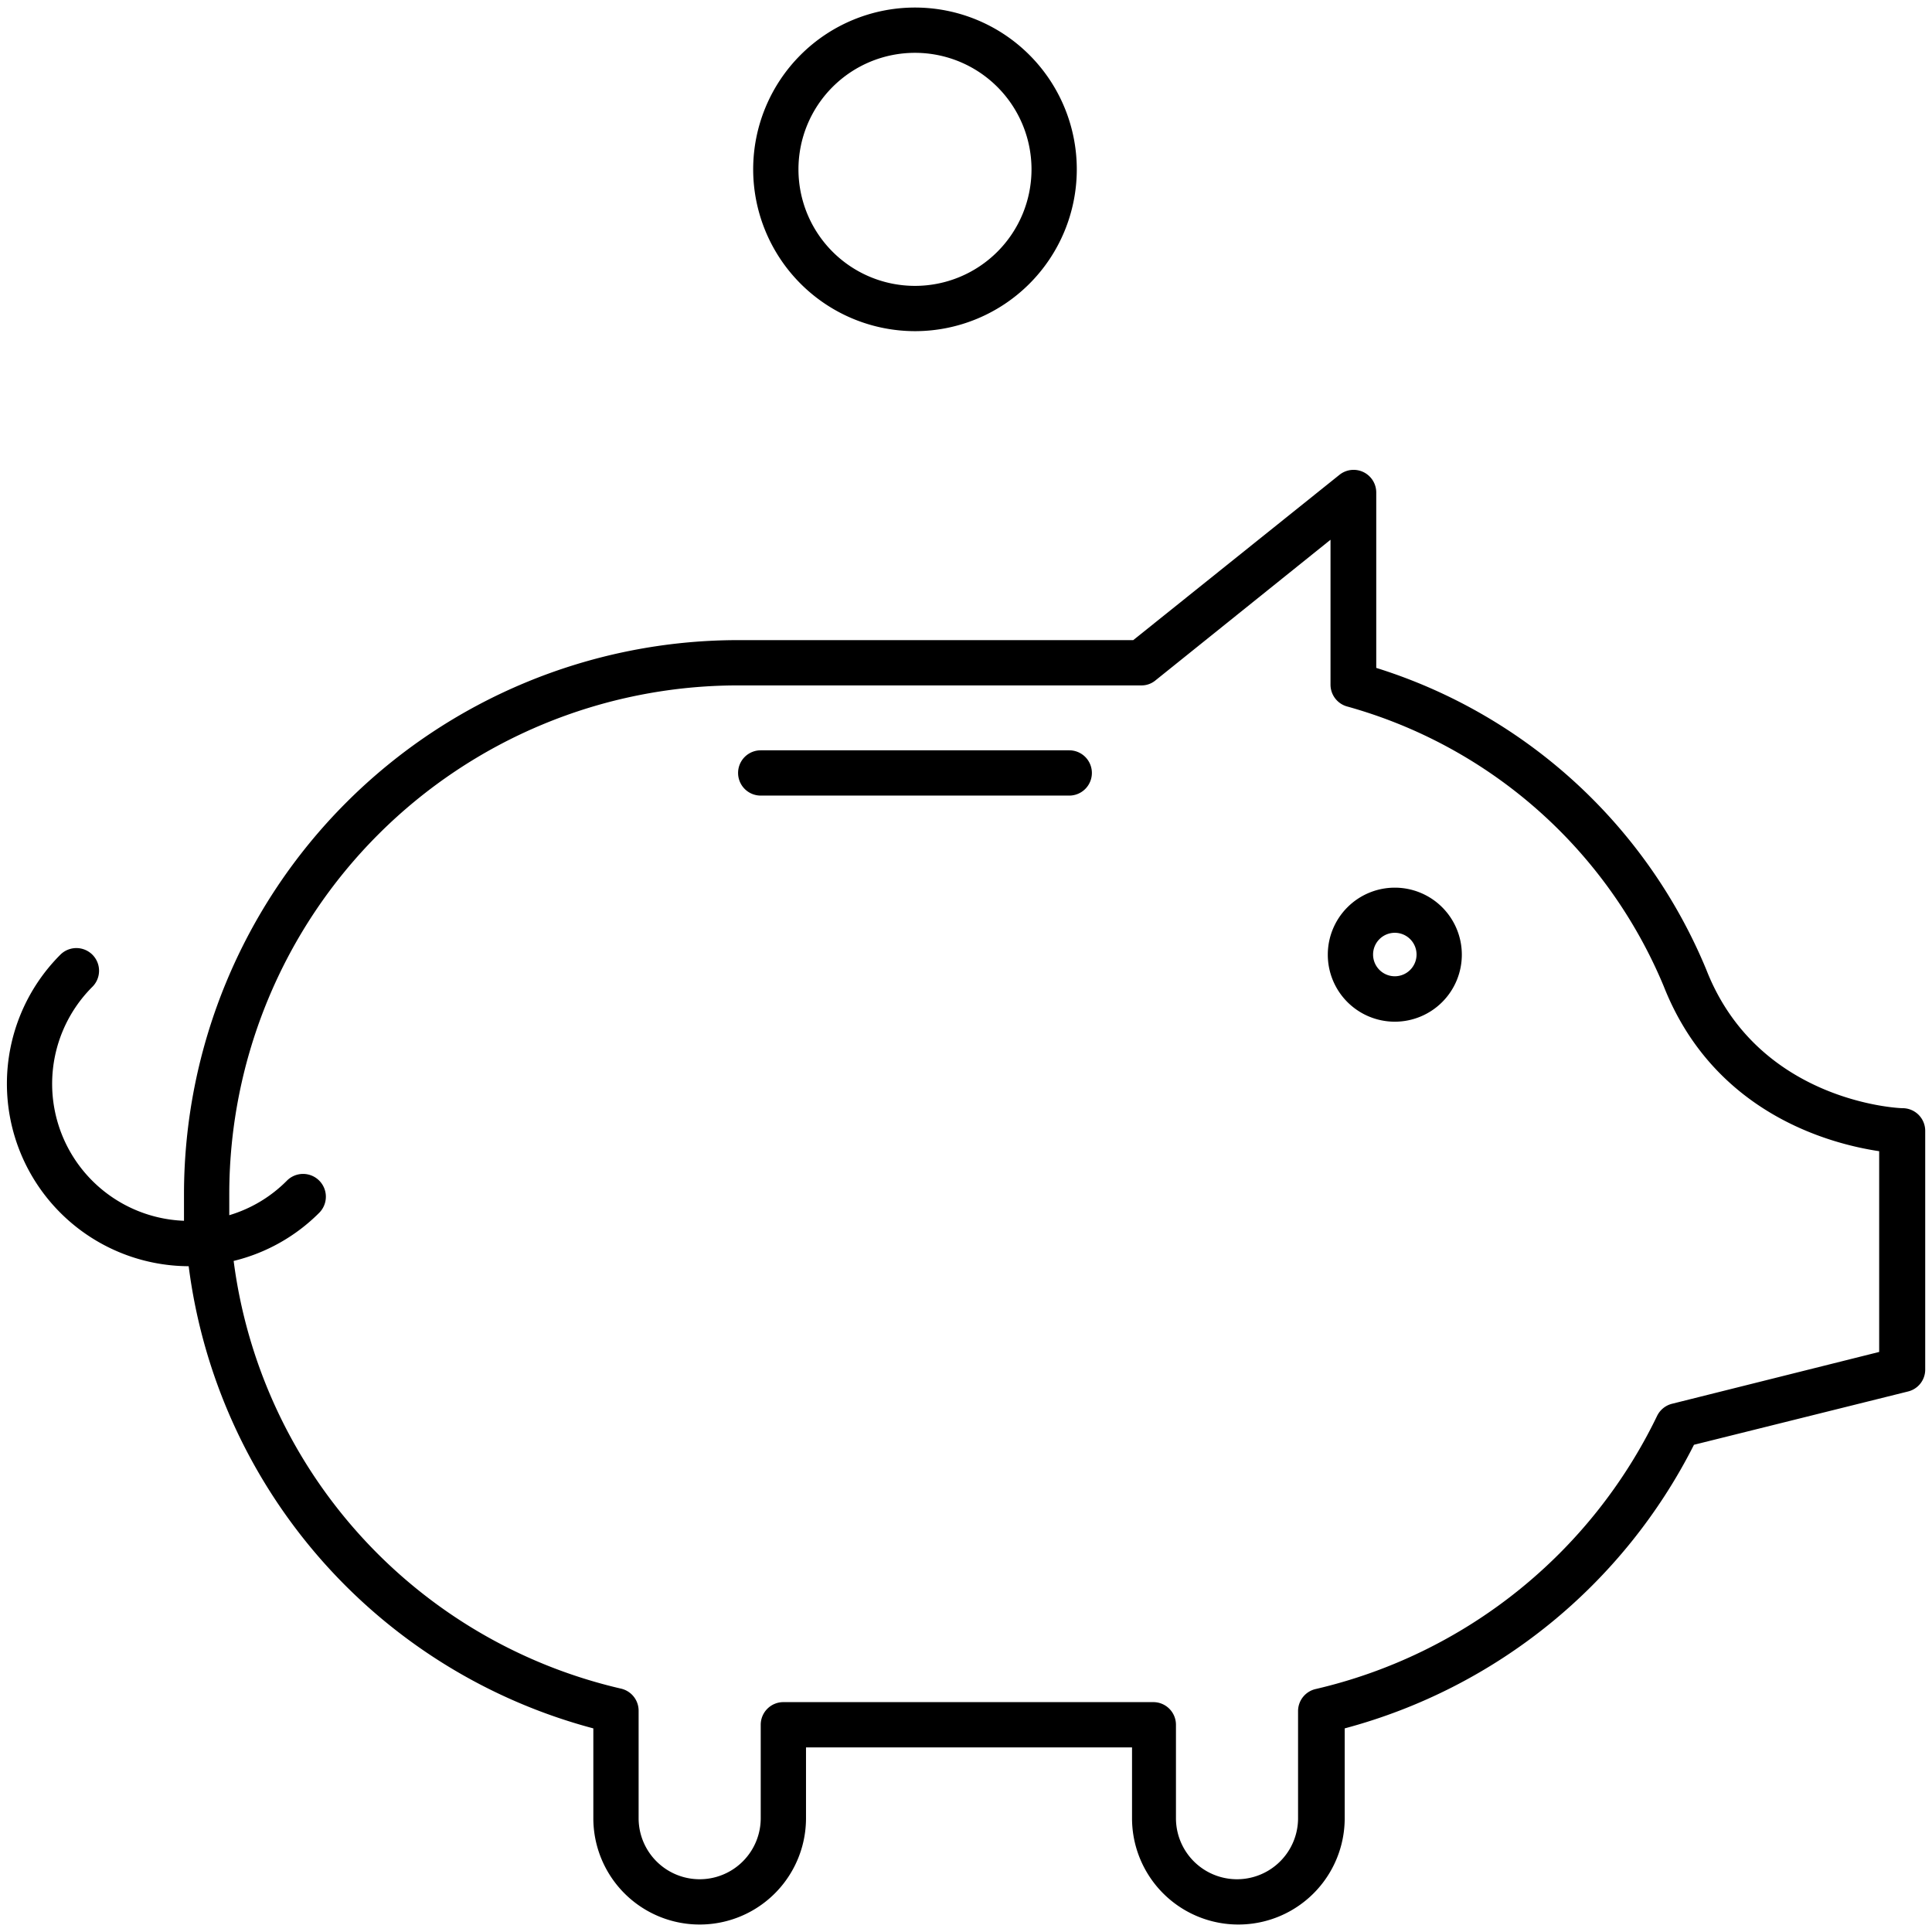 <svg xmlns="http://www.w3.org/2000/svg" viewBox="0 0 128 128"><title>piggy-lg</title><path d="M92.41,58.81a4.44,4.44,0,1,0,4.44,4.43A4.44,4.44,0,0,0,92.41,58.81Zm0,5.87a1.44,1.44,0,1,1,1.44-1.44A1.44,1.44,0,0,1,92.41,64.68Z"/><path d="M126.05,73.42c-.39,0-9.6-.48-13-9.17a34.94,34.94,0,0,0-21.87-20V32.63a1.5,1.5,0,0,0-2.44-1.17L75.08,42.41H48.87A36.72,36.72,0,0,0,12.19,79.09c0,.6,0,1.2,0,1.79a9.08,9.08,0,0,1-6.07-15.5A1.5,1.5,0,0,0,4,63.25,12.09,12.09,0,0,0,12.5,83.89a36.47,36.47,0,0,0,26.81,30.62v5.95a7,7,0,0,0,14.09,0v-4.69H75v4.69a7,7,0,0,0,14.09,0v-5.95a36.46,36.46,0,0,0,23.14-18.79l14.18-3.53a1.49,1.49,0,0,0,1.14-1.45V74.91A1.5,1.5,0,0,0,126.05,73.42ZM124.5,89.57,110.79,93a1.51,1.51,0,0,0-1,.8,33.56,33.56,0,0,1-22.61,18.1A1.5,1.5,0,0,0,86,113.34v7.12a4,4,0,0,1-8.09,0v-6.19a1.5,1.5,0,0,0-1.5-1.5H51.9a1.5,1.5,0,0,0-1.5,1.5v6.19a4,4,0,0,1-8.09,0v-7.12a1.5,1.5,0,0,0-1.15-1.46A33.49,33.49,0,0,1,15.48,83.54a12,12,0,0,0,5.68-3.2A1.5,1.5,0,1,0,19,78.23a9,9,0,0,1-3.81,2.28c0-.47,0-.94,0-1.42A33.71,33.71,0,0,1,48.87,45.41H75.61a1.44,1.44,0,0,0,.94-.33l11.6-9.32v9.6a1.5,1.5,0,0,0,1.08,1.44,32,32,0,0,1,21,18.55c3.32,8.41,11,10.43,14.27,10.92Z"/><path d="M60.62,21.94A10.72,10.72,0,1,0,49.9,11.22,10.73,10.73,0,0,0,60.62,21.94Zm0-18.44a7.72,7.72,0,1,1-7.72,7.72A7.72,7.72,0,0,1,60.62,3.5Z"/><path d="M70.84,49.71H50.4a1.5,1.5,0,0,0,0,3H70.84a1.5,1.5,0,0,0,0-3Z"/></svg>